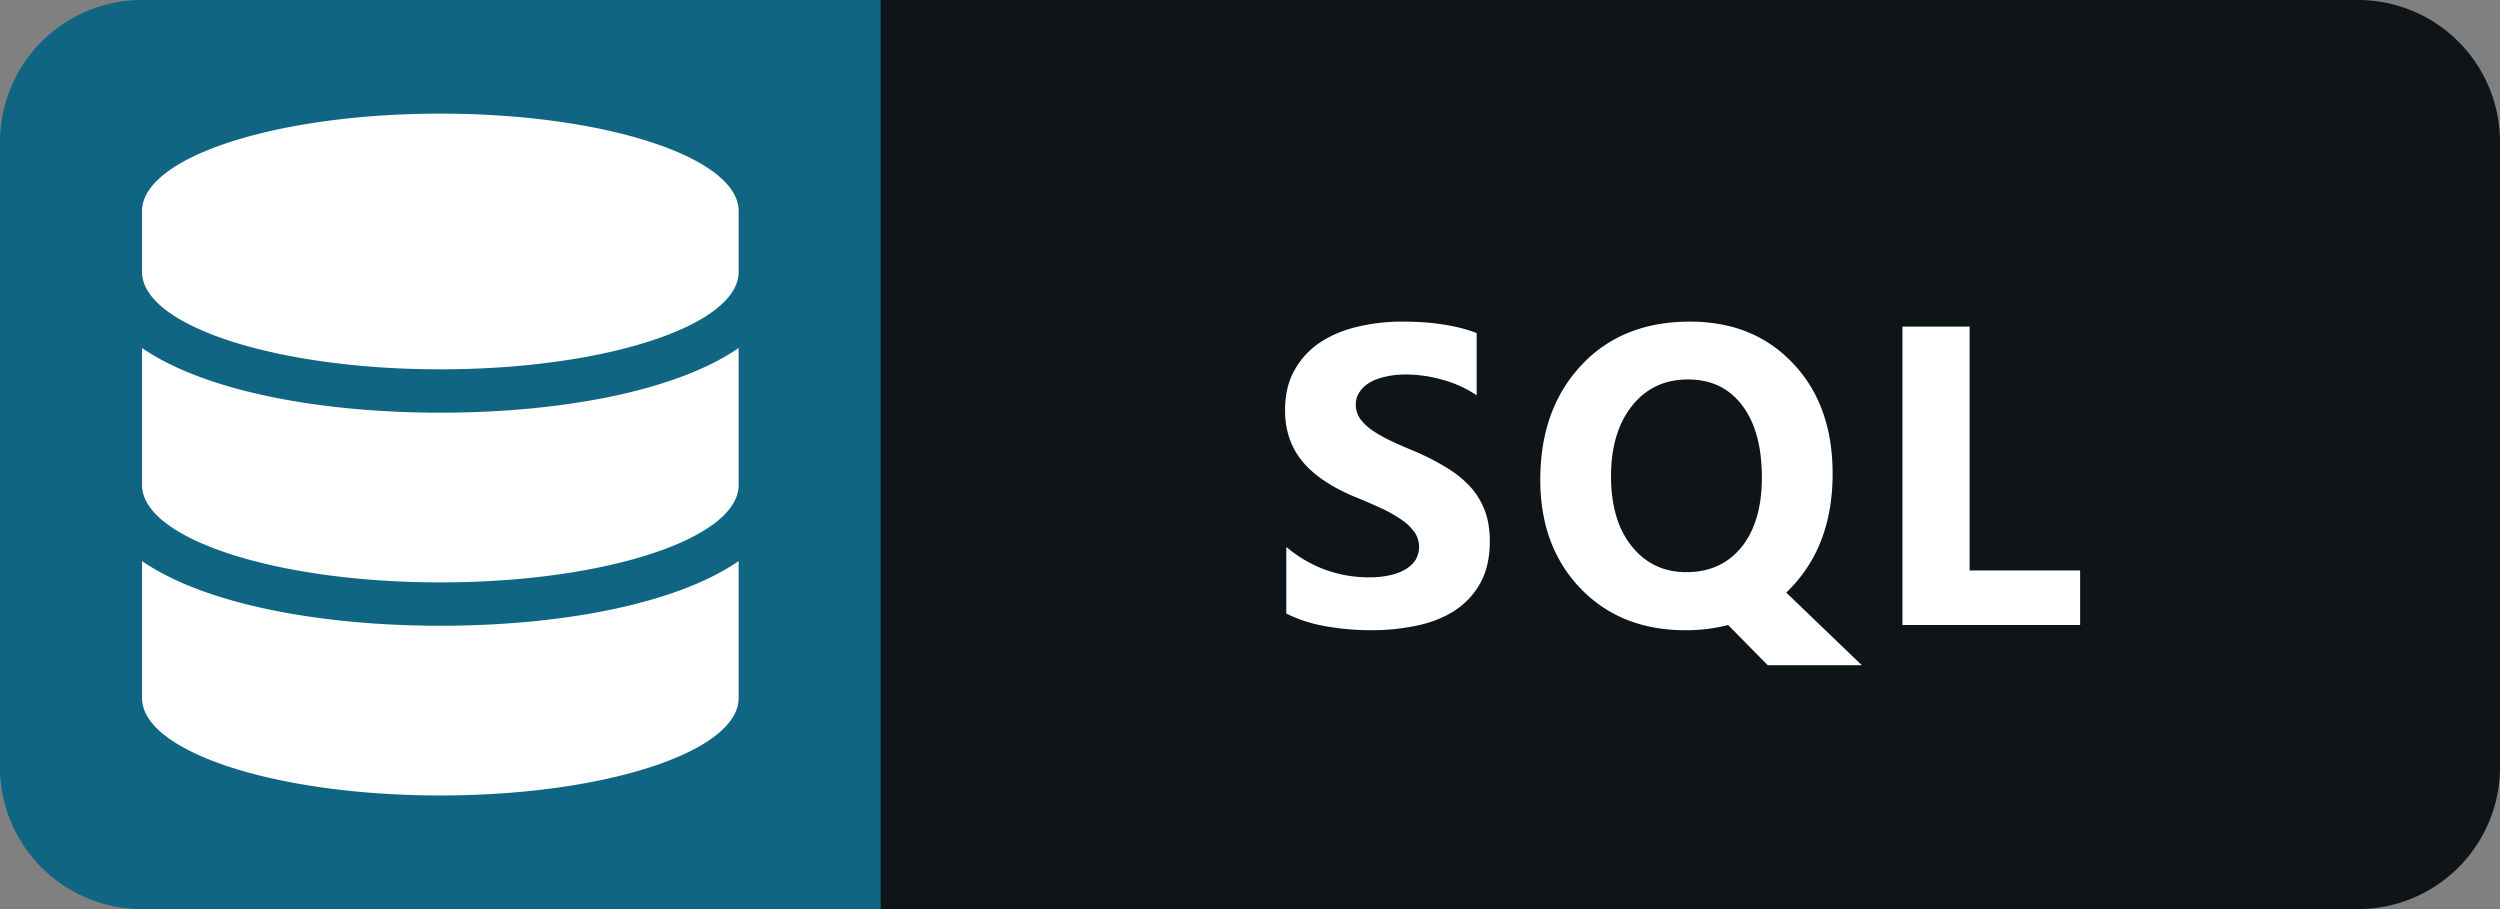 <svg xmlns="http://www.w3.org/2000/svg" width="88" height="32" fill="none" viewBox="0 0 88 32">
  <rect x="0" y="0" width="88" height="32" fill="#808080" stroke="none"/>
  <path fill="#fff" d="M45.278 21.597v-2.344c.424.357.886.625 1.384.806a4.504 4.504 0 001.509.264 3.3 3.3 0 00.776-.08 1.84 1.84 0 00.557-.22c.151-.098.263-.21.337-.337a.91.91 0 00-.066-.974 1.873 1.873 0 00-.484-.447 4.84 4.84 0 00-.718-.396 24.825 24.825 0 00-.9-.388c-.82-.342-1.434-.76-1.839-1.253-.4-.493-.6-1.088-.6-1.787 0-.546.11-1.015.33-1.406a2.8 2.8 0 01.893-.974c.38-.254.82-.44 1.318-.557a6.625 6.625 0 011.582-.183c.547 0 1.03.034 1.45.103.425.063.816.163 1.172.3v2.19a4.116 4.116 0 00-1.216-.55c-.22-.063-.44-.11-.659-.138a4.56 4.56 0 00-.615-.044c-.269 0-.513.027-.732.08-.22.049-.406.12-.557.213a1.06 1.06 0 00-.352.337.772.772 0 00-.124.432.85.85 0 00.139.476c.093.136.225.268.395.395.171.122.379.244.623.366.244.118.52.24.828.367.42.175.796.363 1.128.564.336.195.625.417.864.666.24.25.422.535.55.857.126.317.19.689.19 1.113 0 .586-.113 1.08-.337 1.48-.22.395-.52.718-.901.967-.381.244-.825.42-1.333.527a7.632 7.632 0 01-1.597.161 8.954 8.954 0 01-1.648-.146 4.964 4.964 0 01-1.347-.44zm14.037.586c-1.504 0-2.73-.488-3.677-1.465-.947-.986-1.42-2.263-1.42-3.83 0-1.656.48-2.998 1.442-4.029.957-1.025 2.232-1.538 3.823-1.538 1.5 0 2.71.491 3.633 1.473.928.976 1.392 2.27 1.392 3.881 0 1.646-.481 2.976-1.443 3.992a1.891 1.891 0 00-.095.102c-.03.03-.061.06-.096.088l2.66 2.557h-3.311L60.83 22a5.89 5.89 0 01-1.516.183zm.102-8.826c-.825 0-1.484.313-1.977.938-.488.62-.732 1.443-.732 2.468 0 1.04.244 1.863.732 2.468.488.606 1.128.909 1.919.909.815 0 1.462-.293 1.94-.88.48-.595.719-1.413.719-2.453 0-1.084-.232-1.931-.696-2.541-.46-.606-1.094-.909-1.905-.909zM73.22 22h-6.254V11.497h2.365v8.584h3.89V22z"/>
  <path fill="url(#paint0_linear_12_66)" d="M82 0H5a5 5 0 00-5 5v22a5 5 0 005 5h77a5 5 0 005-5V5a5 5 0 00-5-5z"/>
  <path fill="#0F1418" d="M83 0H17v32h66a5 5 0 005-5V5a5 5 0 00-5-5z"/>
  <path fill="#106682" d="M31 0H5a5 5 0 00-5 5v22a5 5 0 005 5h26V0z"/>
  <path fill="#fff" d="M26 7.429V9.57C26 11.46 21.297 13 15.5 13S5 11.46 5 9.571V7.43C5 5.54 9.703 4 15.5 4S26 5.54 26 7.429zm0 4.821v4.821c0 1.889-4.703 3.429-10.5 3.429S5 18.96 5 17.071V12.25c2.256 1.554 6.385 2.277 10.5 2.277s8.244-.723 10.5-2.277zm0 7.5v4.821C26 26.46 21.297 28 15.5 28S5 26.46 5 24.571V19.75c2.256 1.554 6.385 2.277 10.5 2.277s8.244-.723 10.5-2.277zM45.278 21.597v-2.344c.424.357.886.625 1.384.806a4.504 4.504 0 001.509.264 3.3 3.3 0 00.776-.08 1.84 1.84 0 00.557-.22c.151-.098.263-.21.337-.337a.91.91 0 00-.066-.974 1.873 1.873 0 00-.484-.447 4.84 4.84 0 00-.718-.396 24.825 24.825 0 00-.9-.388c-.82-.342-1.434-.76-1.839-1.253-.4-.493-.6-1.088-.6-1.787 0-.546.11-1.015.33-1.406a2.8 2.8 0 01.893-.974c.38-.254.82-.44 1.318-.557a6.625 6.625 0 011.582-.183c.547 0 1.03.034 1.45.103.425.063.816.163 1.172.3v2.19a4.116 4.116 0 00-1.216-.55c-.22-.063-.44-.11-.659-.138a4.56 4.56 0 00-.615-.044c-.269 0-.513.027-.732.08-.22.049-.406.12-.557.213a1.06 1.06 0 00-.352.337.772.772 0 00-.124.432.85.85 0 00.139.476c.093.136.225.268.395.395.171.122.379.244.623.366.244.118.52.24.828.367.42.175.796.363 1.128.564.336.195.625.417.864.666.24.25.422.535.55.857.126.317.19.689.19 1.113 0 .586-.113 1.08-.337 1.48-.22.395-.52.718-.901.967-.381.244-.825.42-1.333.527a7.632 7.632 0 01-1.597.161 8.954 8.954 0 01-1.648-.146 4.964 4.964 0 01-1.347-.44zm14.037.586c-1.504 0-2.73-.488-3.677-1.465-.947-.986-1.42-2.263-1.42-3.83 0-1.656.48-2.998 1.442-4.029.957-1.025 2.232-1.538 3.823-1.538 1.5 0 2.71.491 3.633 1.473.928.976 1.392 2.27 1.392 3.881 0 1.646-.481 2.976-1.443 3.992a1.891 1.891 0 00-.095.102c-.03.03-.061.06-.096.088l2.66 2.557h-3.311L60.83 22a5.89 5.89 0 01-1.516.183zm.102-8.826c-.825 0-1.484.313-1.977.938-.488.62-.732 1.443-.732 2.468 0 1.04.244 1.863.732 2.468.488.606 1.128.909 1.919.909.815 0 1.462-.293 1.94-.88.48-.595.719-1.413.719-2.453 0-1.084-.232-1.931-.696-2.541-.46-.606-1.094-.909-1.905-.909zM73.22 22h-6.254V11.497h2.365v8.584h3.89V22z"/>
  <defs>
    <linearGradient id="paint0_linear_12_66" x1="0" x2="0" y1="0" y2="32" gradientUnits="userSpaceOnUse">
      <stop stop-color="#BBB" stop-opacity=".1"/>
      <stop offset="1" stop-opacity=".1"/>
    </linearGradient>
  </defs>
</svg>

